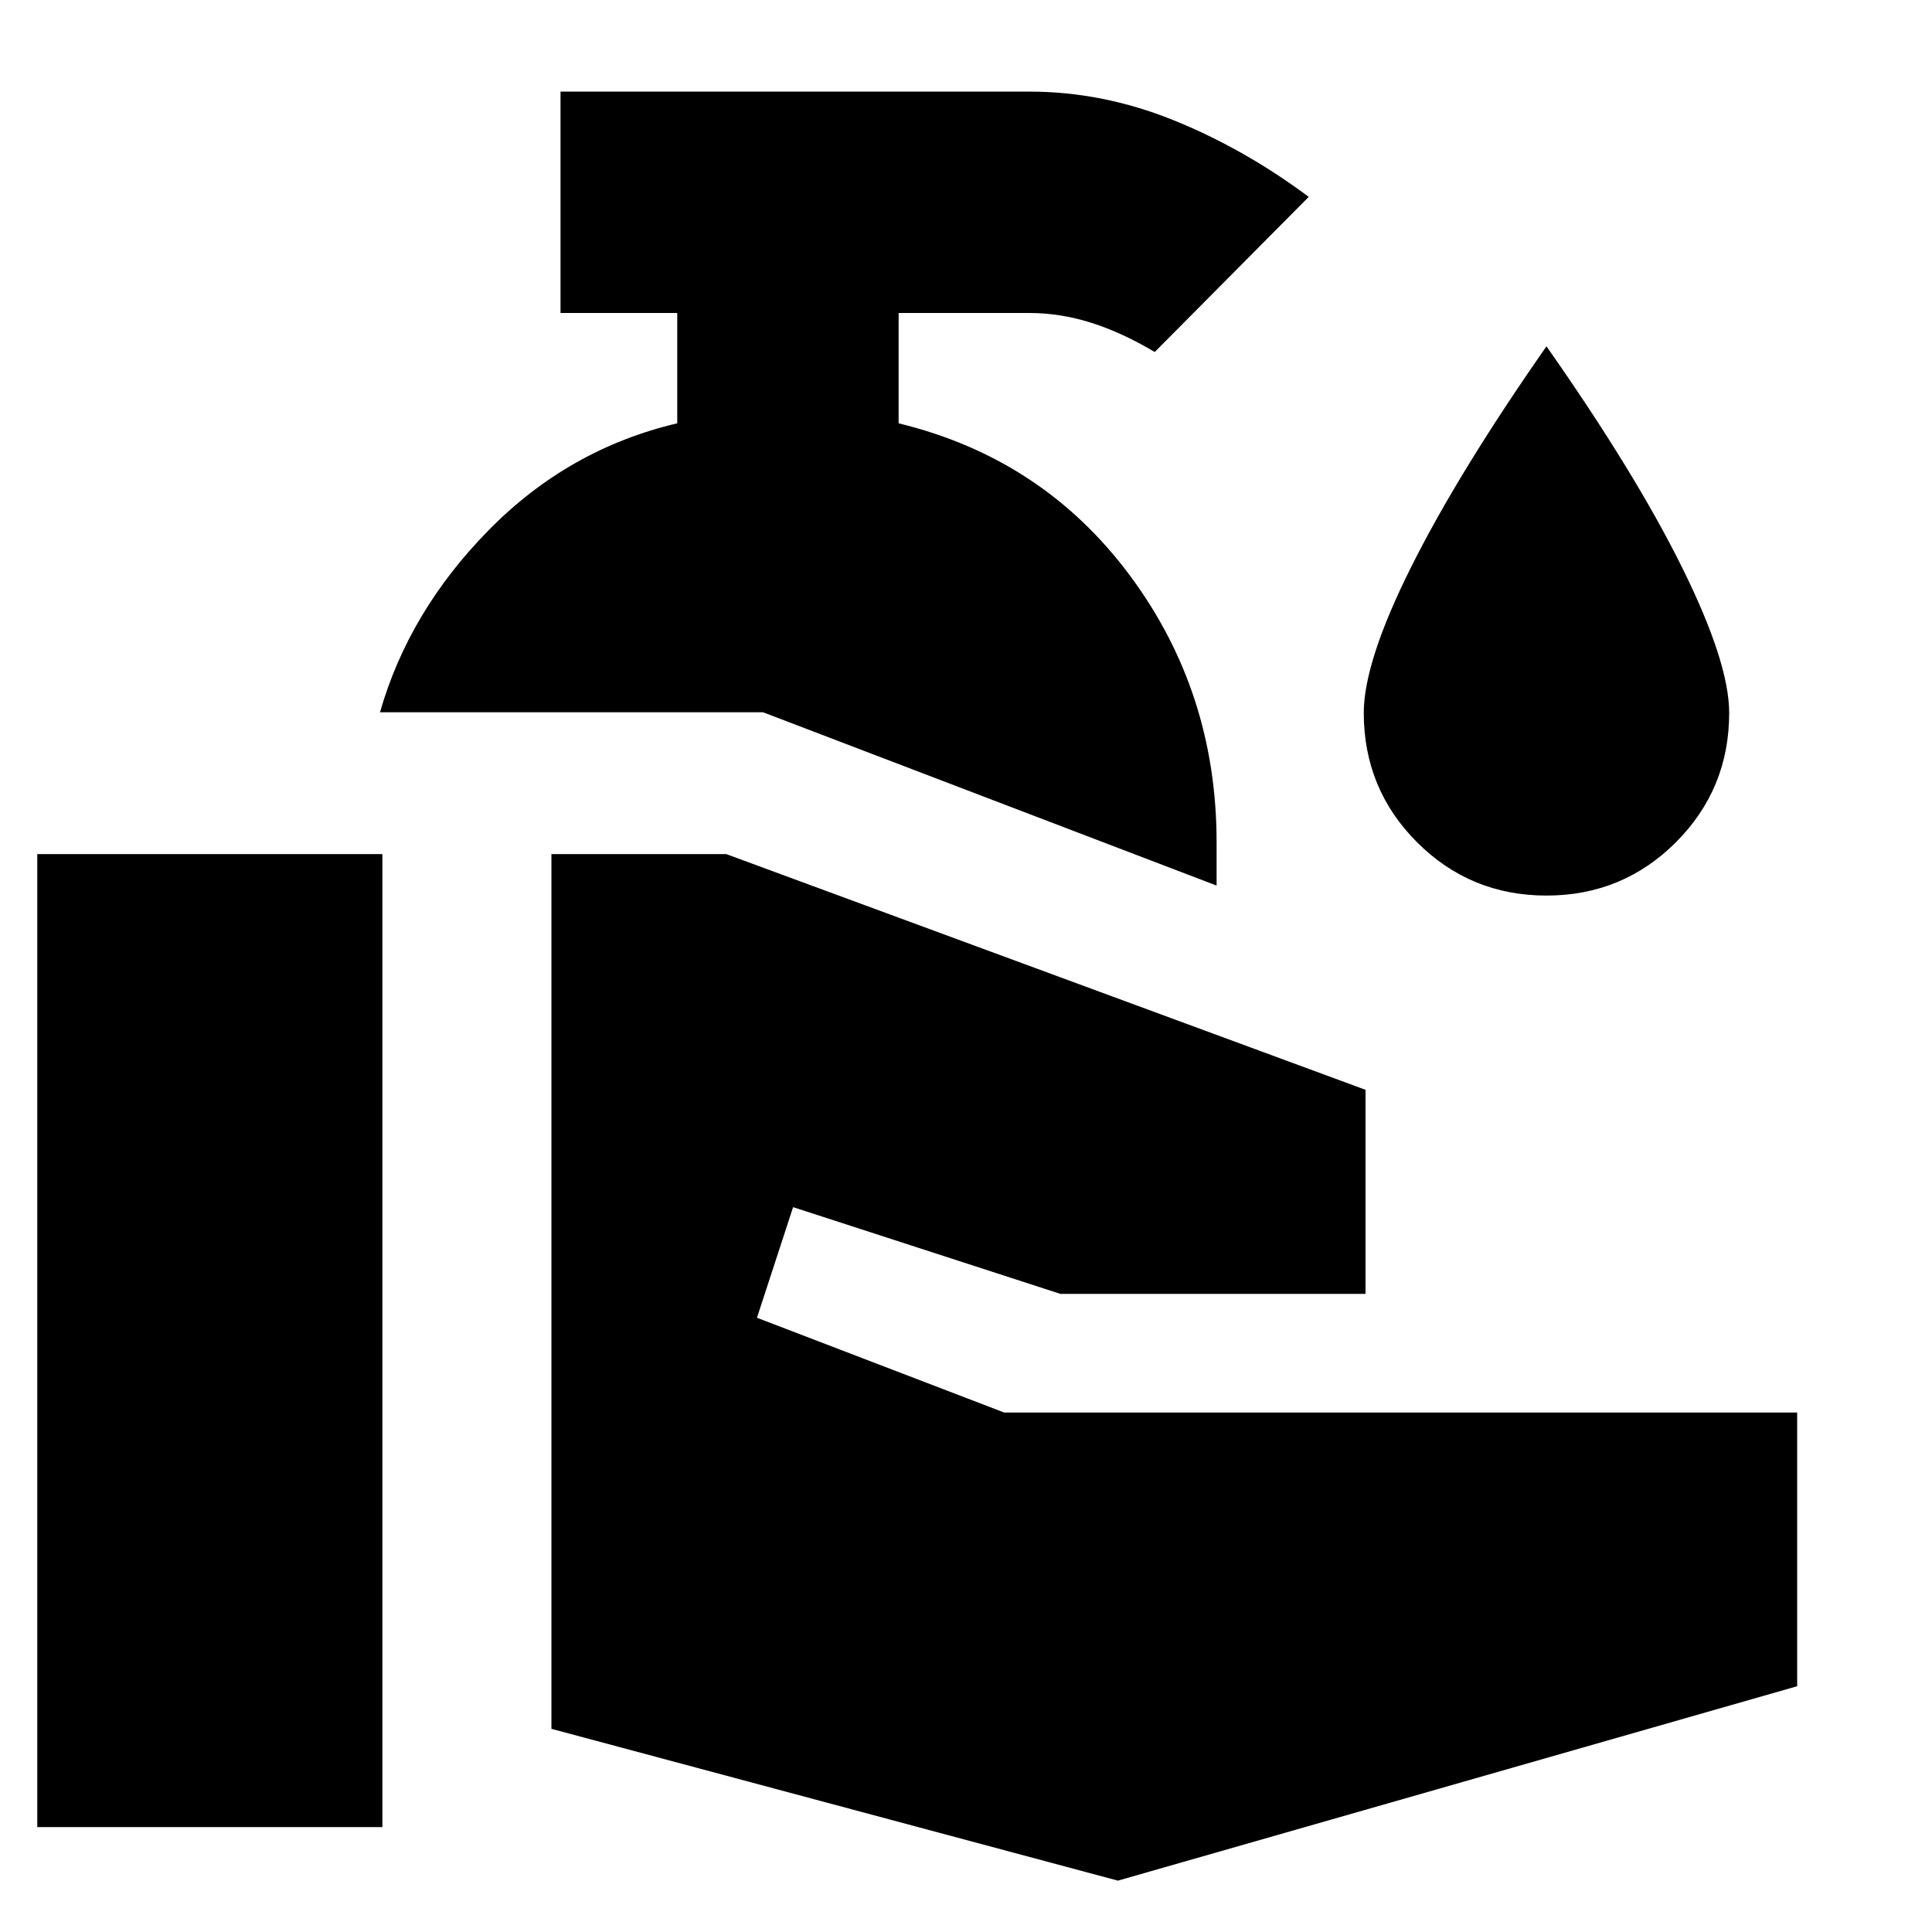 <svg xmlns="http://www.w3.org/2000/svg" height="20" viewBox="0 -960 960 960" width="20"><path d="M18.52-52.13v-483.479H190v483.48H18.521Zm536.958 26.61-281.479-75.435v-434.654h86.871l317.652 117.13v101.392H526.87l-132.784-43.087-17.957 54.958 122.827 47.087h394.045v136.001L555.478-25.52Zm49.044-494.437L379.13-606.088H188.825q14.304-50.087 54-90.479 39.696-40.391 93.696-53.087v-54.825h-58V-914.48h233q36.261 0 71.349 14.109 35.087 14.109 67.435 38.196l-76.523 77.088q-16.261-9.696-31.609-14.544-15.347-4.848-30.652-4.848h-64.999v54.825q71.565 17.392 114.783 75.435 43.217 58.044 43.217 132.74v21.522Zm163.913 4.958q-37.826 0-64.304-26.479-26.479-26.478-26.479-64.304 0-25.392 23.544-72.479t67.239-109.652q44.131 62.869 67.457 110.022 23.326 47.152 23.326 72.109 0 37.826-26.478 64.304-26.478 26.479-64.305 26.479Z"/></svg>